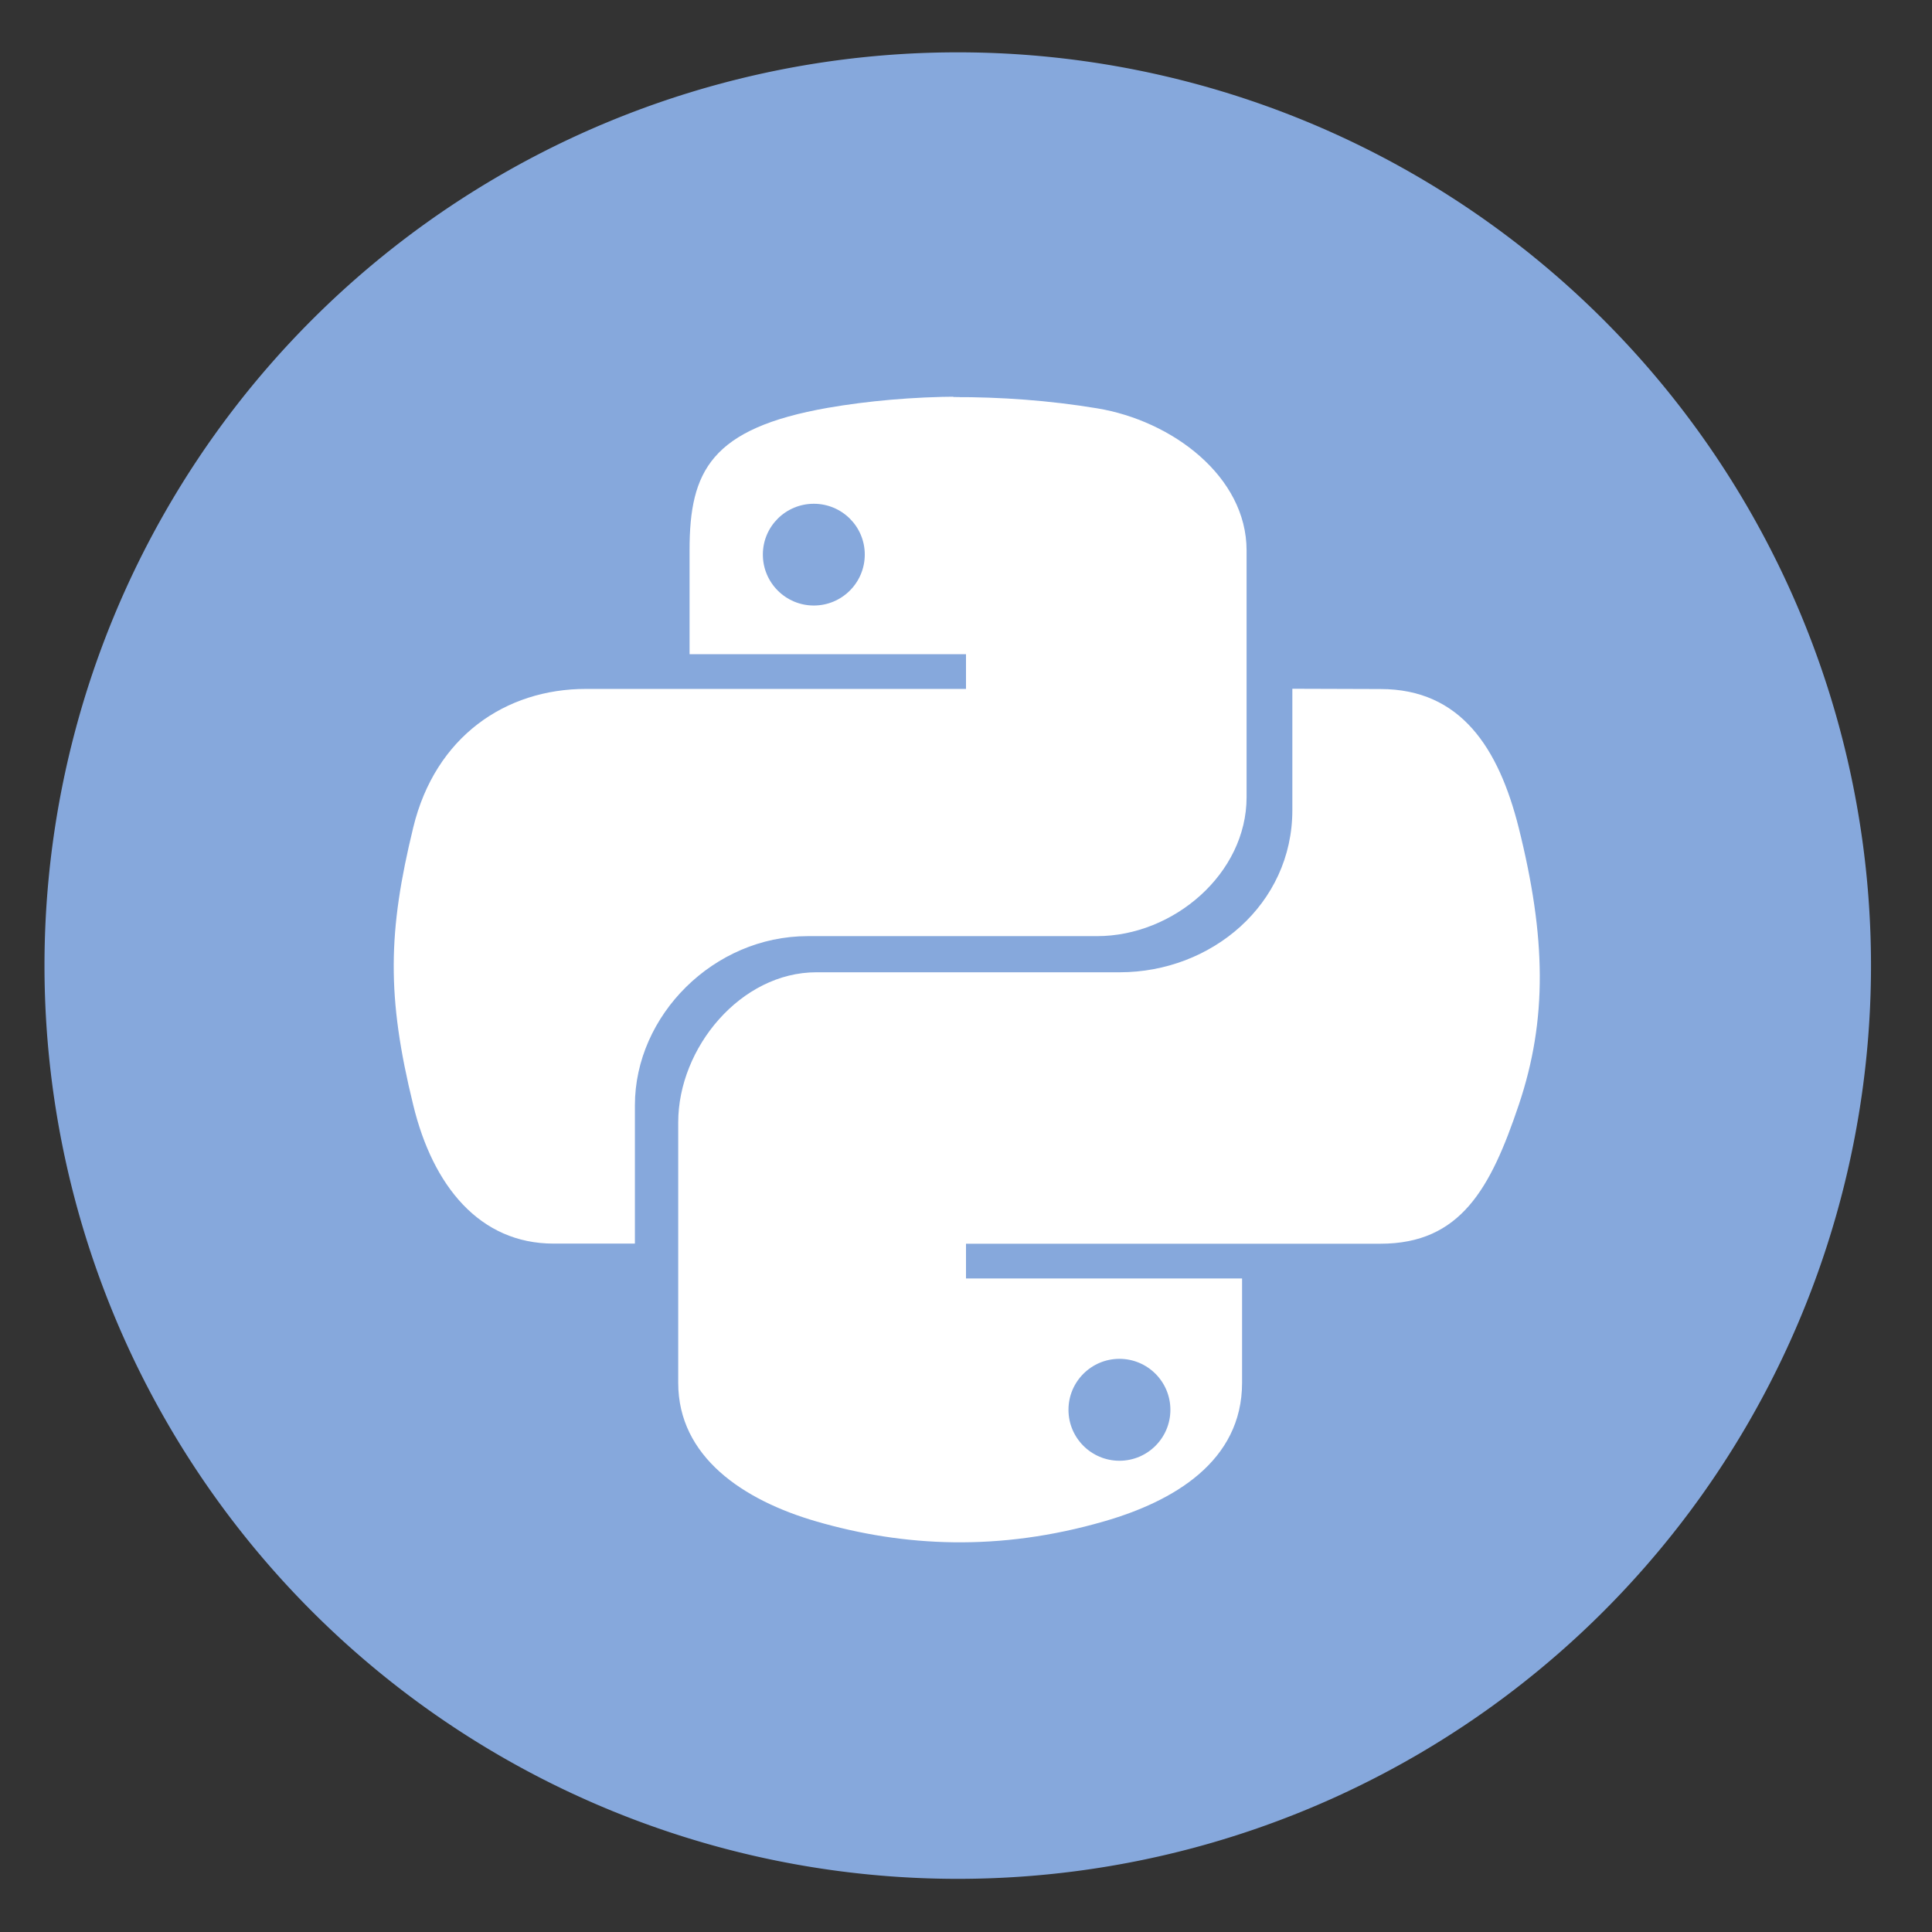 <svg height="48" width="48" xmlns="http://www.w3.org/2000/svg"><rect width="100%" height="100%" fill="#333333" stroke="none"/><path d="m44.322 27.405a19.73 19.73 0 0 1 -19.73 19.73 19.73 19.73 0 0 1 -19.73-19.73 19.73 19.73 0 0 1 19.73-19.73 19.73 19.73 0 0 1 19.73 19.73z" fill="#87aade" opacity=".99" transform="matrix(1.15 0 0 1.15 -4.486 -7.526)"/><path d="m23.847 9.854c-1.172.005-2.292.107-3.279.278-2.905.51-3.436 1.571-3.436 3.532v2.589h6.868v.863h-9.444c-1.997 0-3.742 1.186-4.289 3.442-.63 2.586-.663 4.201 0 6.897.486 2.01 1.65 3.442 3.487 3.442h2.02v-3.436c0-2.238 1.962-4.203 4.292-4.203h7.188c1.908 0 3.717-1.558 3.717-3.452v-6.13c0-1.84-1.85-3.226-3.717-3.532-1.177-.195-2.399-.283-3.57-.278l.003-.013zm-3.628 2.662c.699 0 1.266.563 1.266 1.262 0 .699-.567 1.266-1.266 1.266s-1.266-.567-1.266-1.266c0-.699.567-1.262 1.266-1.262zm11.889 4.596v3.017c0 2.335-2.005 4.027-4.289 4.027h-7.536c-1.875 0-3.433 1.871-3.433 3.73v6.469c0 1.84 1.615 2.918 3.433 3.445 2.173.63 4.54.751 7.14 0 1.728-.496 3.436-1.491 3.436-3.445v-2.592h-6.859v-.863h10.298c1.993 0 2.738-1.381 3.433-3.442.718-2.127.681-4.174 0-6.897-.496-1.969-1.435-3.442-3.433-3.442zm-4.296 16.648c.699 0 1.266.567 1.266 1.266 0 .699-.567 1.266-1.266 1.266s-1.266-.567-1.266-1.266c0-.699.567-1.266 1.266-1.266z" fill="#fff"/></svg>